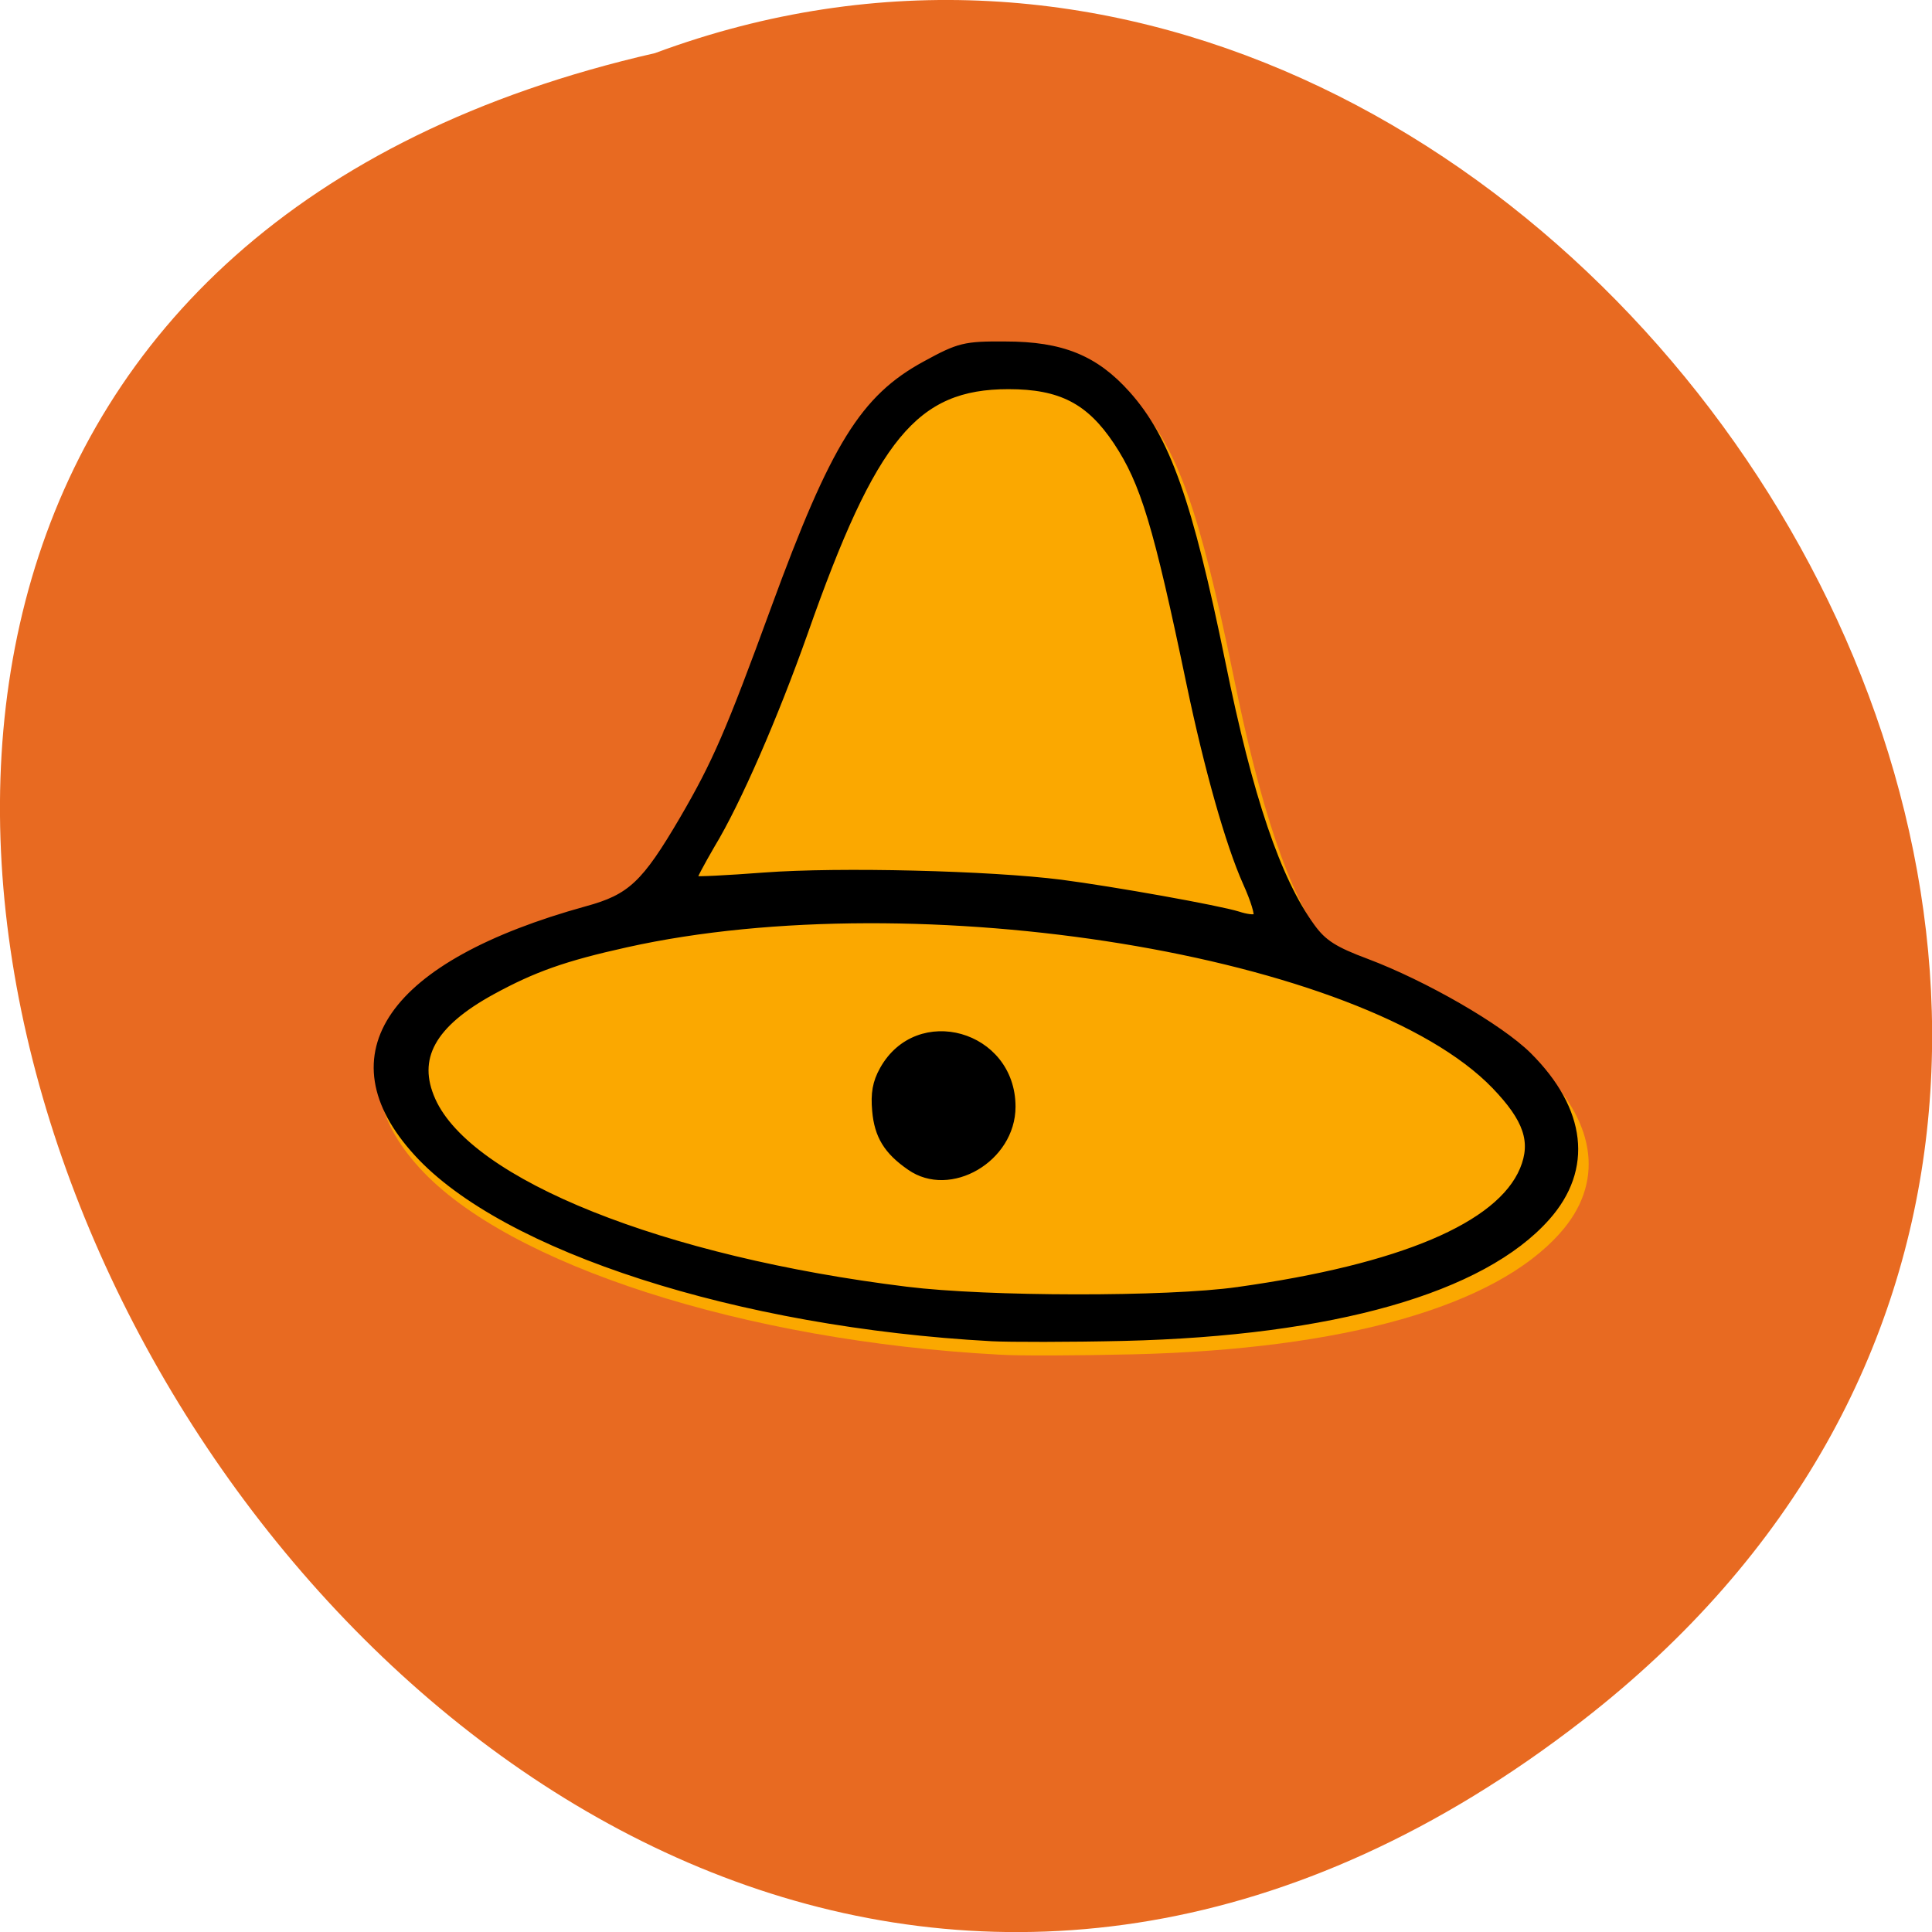 <svg xmlns="http://www.w3.org/2000/svg" viewBox="0 0 24 24"><path d="m 19.656 21.375 c -14.398 11.168 -29.34 -16.645 -11.52 -20.715 c 11.223 -4.168 22.19 12.438 11.52 20.715" fill="#e86a21"/><path d="m 12.414 16.828 c -3.16 -0.168 -6.105 -1.117 -7.199 -2.316 c -1.129 -1.234 -0.332 -2.375 2.129 -3.055 c 0.547 -0.148 0.723 -0.313 1.199 -1.125 c 0.41 -0.703 0.578 -1.09 1.145 -2.637 c 0.746 -2.035 1.117 -2.633 1.895 -3.055 c 0.422 -0.23 0.496 -0.25 1.01 -0.246 c 0.711 0 1.133 0.172 1.535 0.621 c 0.5 0.559 0.777 1.344 1.191 3.363 c 0.344 1.688 0.691 2.715 1.121 3.301 c 0.145 0.199 0.281 0.289 0.68 0.434 c 0.727 0.273 1.668 0.816 2.031 1.172 c 0.688 0.684 0.773 1.422 0.23 2.031 c -0.809 0.914 -2.684 1.445 -5.305 1.508 c -0.68 0.016 -1.426 0.02 -1.66 0.004" fill="#fba800"/><path d="m -1.855 443.38 c -52.25 -2.511 -100.96 -16.32 -119.04 -33.838 c -18.667 -18.03 -5.49 -34.694 35.2 -44.623 c 9.04 -2.168 11.949 -4.565 19.83 -16.434 c 6.782 -10.271 9.56 -15.921 18.925 -38.517 c 12.337 -29.73 18.473 -38.46 31.33 -44.623 c 6.976 -3.367 8.203 -3.652 16.665 -3.595 c 11.756 0 18.732 2.511 25.384 9.07 c 8.268 8.16 12.854 19.63 19.7 49.13 c 5.684 24.651 11.433 39.602 18.538 48.22 c 2.39 2.91 4.651 4.166 11.239 6.334 c 12.01 3.994 27.645 11.926 33.588 17.12 c 11.368 9.986 12.789 20.771 3.811 29.673 c -13.37 13.296 -44.37 21.11 -87.72 22.03 c -11.239 0.228 -23.576 0.228 -27.451 0.057 m 51.03 -8.902 c 33.717 -4.166 54.06 -11.755 58.907 -21.969 c 2.39 -5.079 0.775 -9.187 -5.813 -15.236 c -26.676 -24.423 -119.17 -37.718 -179.63 -25.849 c -12.854 2.511 -19.18 4.508 -27.71 8.616 c -12.402 5.992 -16.212 12.154 -12.337 19.801 c 7.622 15.01 47.539 29.1 98.05 34.58 c 16.665 1.826 53.934 1.883 68.53 0.057 m -68.01 -22.369 c -4.78 -2.91 -6.718 -5.763 -7.17 -10.328 c -0.323 -3.138 0.065 -5.193 1.55 -7.532 c 7.299 -11.584 27.13 -6.676 27.13 6.79 c 0 9.587 -13.05 16.32 -21.509 11.07 m 69.57 -51.984 c -3.617 -7.133 -8.01 -20.942 -11.626 -36.18 c -6.911 -29.22 -9.56 -36.92 -15.179 -44.39 c -5.619 -7.418 -11.497 -10.1 -22.22 -10.1 c -19.18 0 -27.774 9.187 -42.05 45.02 c -6.072 15.12 -13.823 30.928 -19.248 38.803 c -2.132 3.253 -3.811 5.992 -3.617 6.106 c 0.194 0.171 6.653 -0.114 14.339 -0.628 c 15.502 -1.027 46.764 -0.342 61.49 1.312 c 10.916 1.255 32.619 4.679 36.753 5.82 c 1.55 0.457 3.1 0.628 3.488 0.399 c 0.452 -0.228 -0.517 -3.02 -2.132 -6.163" transform="matrix(0.06 0 0 0.068 12.425 -13.523)" stroke="#000"/></svg>